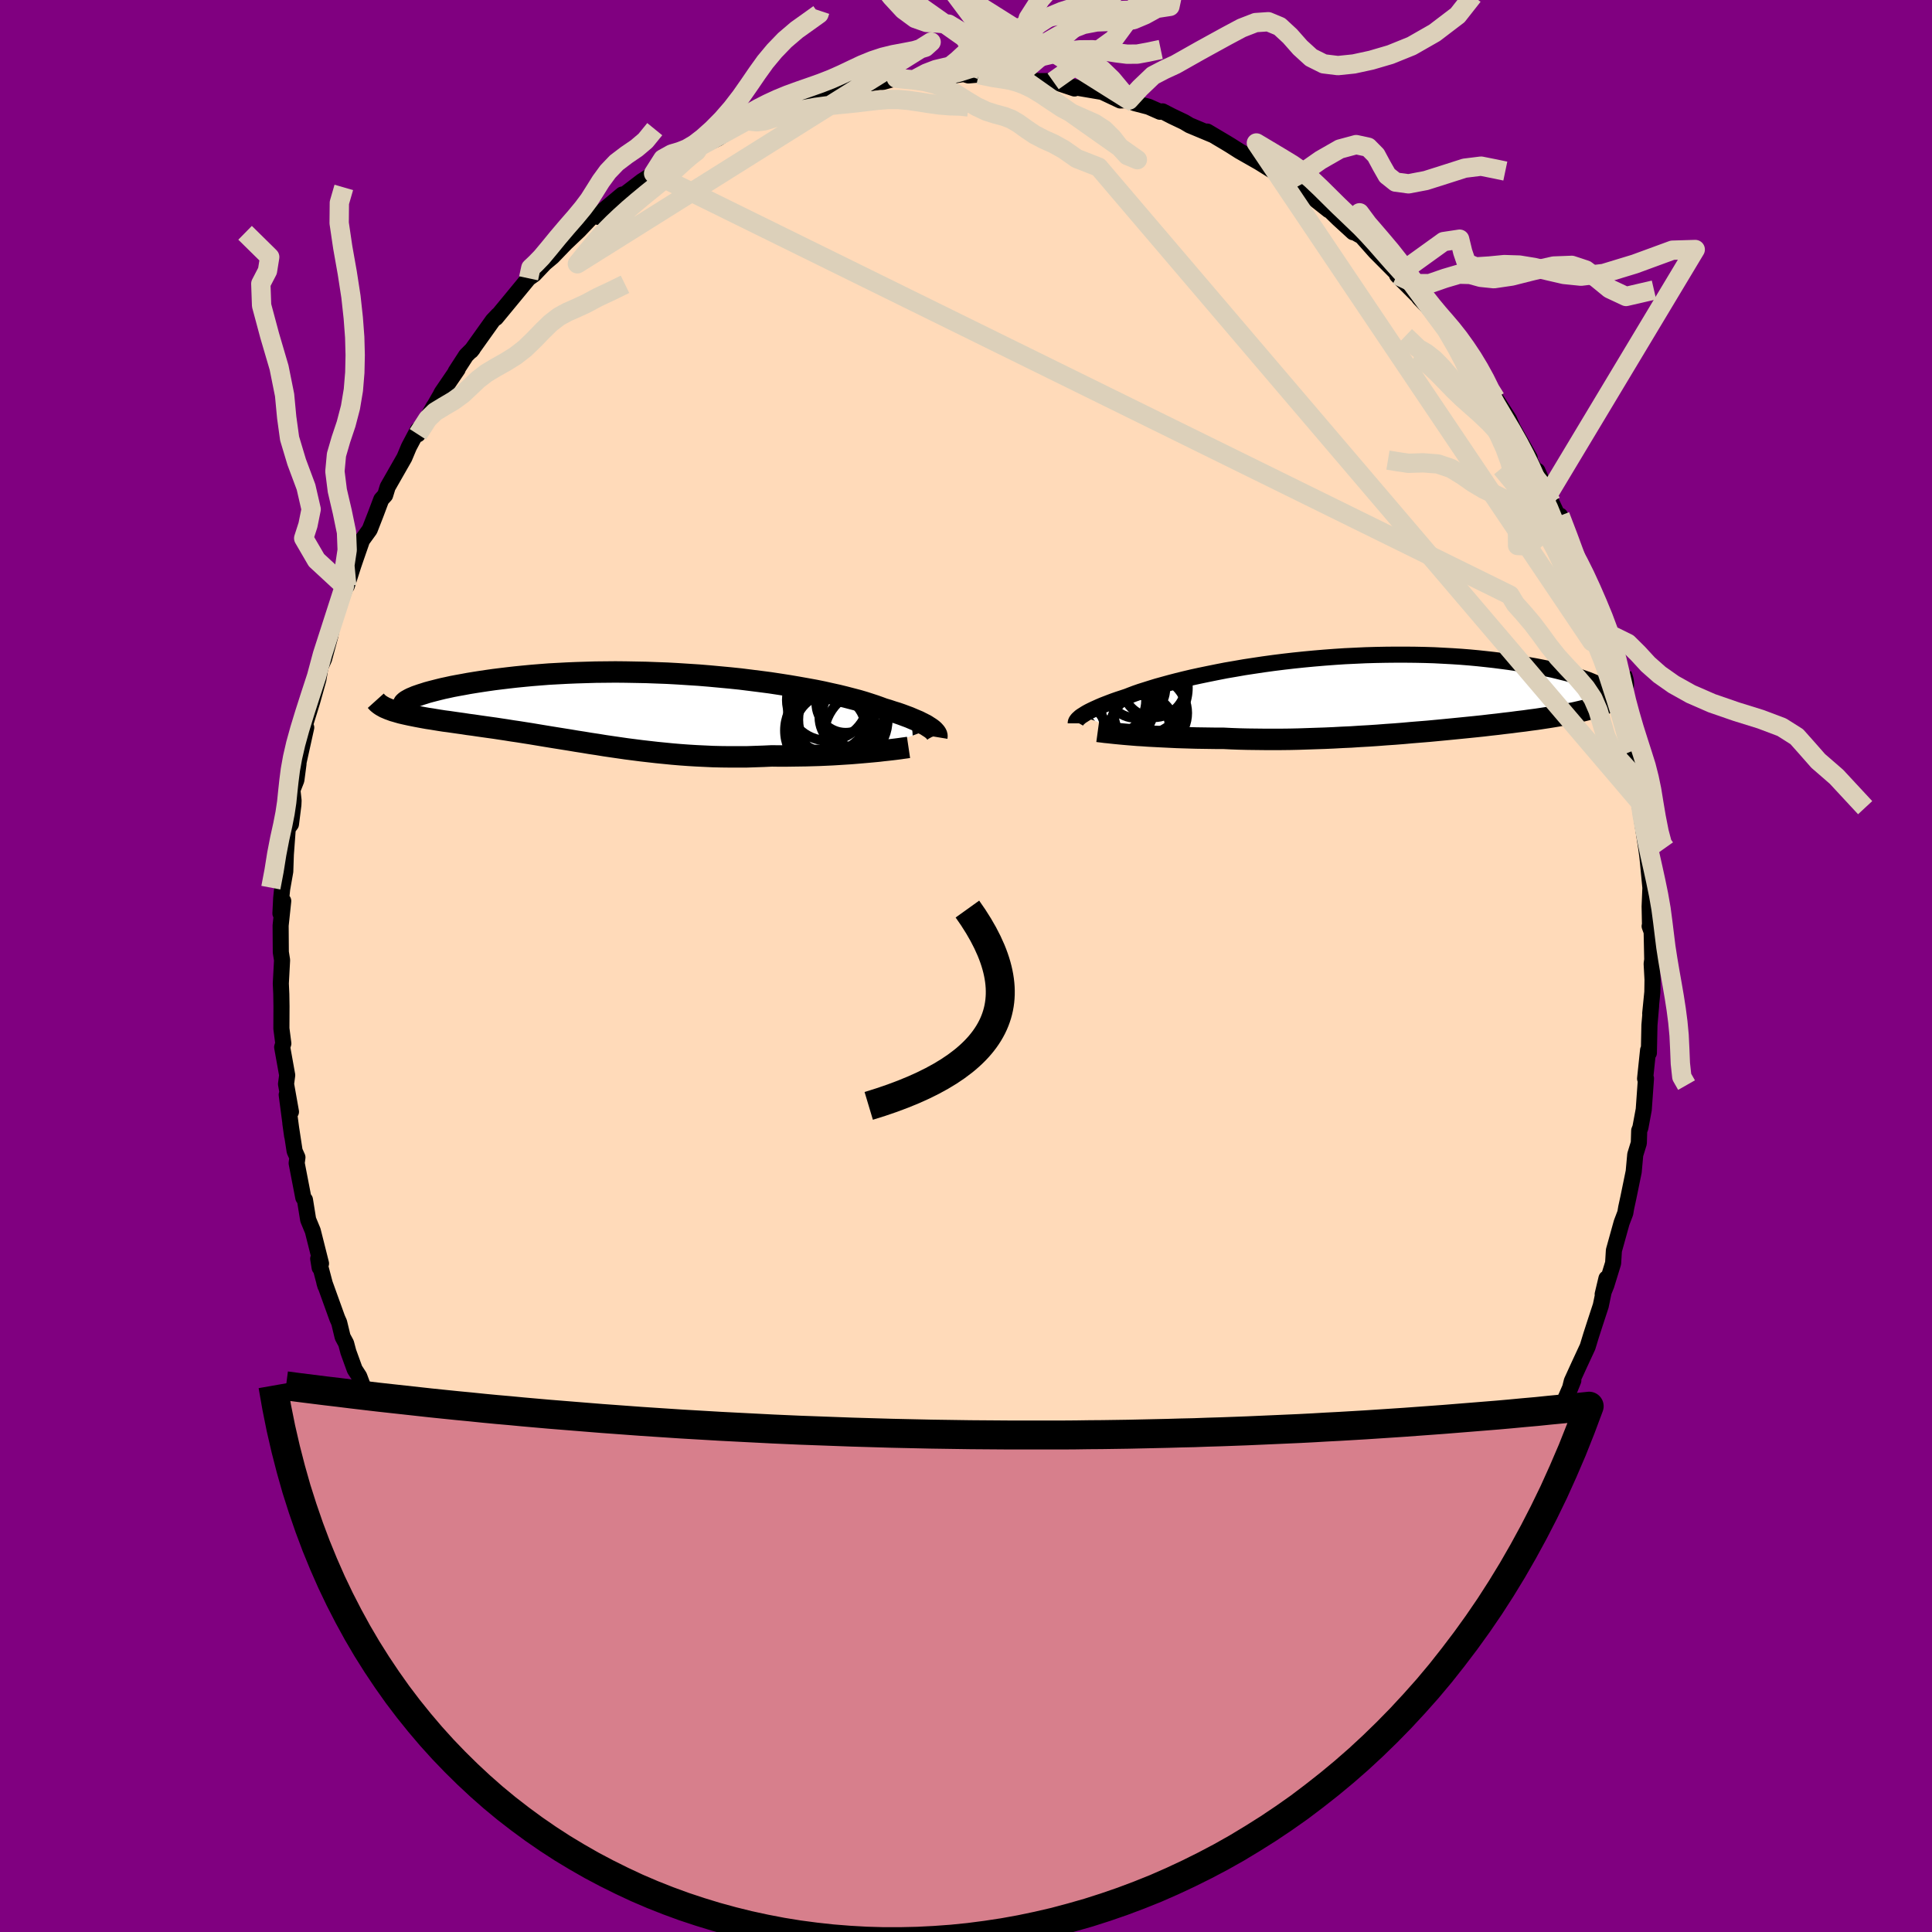 
  <svg viewBox="-100 -100 200 200" xmlns="http://www.w3.org/2000/svg" width="500" height="500" id="face-svg">
    <defs>
      <clipPath id="leftEyeClipPath">
        <polyline points="31.49,2.19 31.33,2.08 31.14,1.96 30.94,1.83 30.71,1.71 30.45,1.58 30.18,1.44 29.87,1.31 29.54,1.17 29.19,1.02 28.81,0.88 28.41,0.73 27.98,0.58 27.52,0.44 27.04,0.28 26.54,0.13 26.11,-0.03 25.63,-0.2 25.11,-0.37 24.55,-0.55 23.94,-0.73 23.29,-0.9 22.6,-1.08 21.87,-1.26 21.1,-1.43 20.3,-1.61 19.46,-1.78 18.58,-1.94 17.68,-2.1 16.74,-2.26 15.78,-2.41 14.79,-2.56 13.79,-2.69 12.76,-2.82 11.72,-2.95 10.66,-3.06 9.59,-3.16 8.51,-3.26 7.42,-3.35 6.33,-3.42 5.24,-3.49 4.15,-3.55 3.06,-3.59 1.98,-3.63 0.91,-3.65 -0.16,-3.67 -1.21,-3.68 -2.25,-3.67 -3.27,-3.66 -4.28,-3.63 -5.27,-3.6 -6.23,-3.56 -7.17,-3.51 -8.09,-3.46 -8.99,-3.39 -9.86,-3.32 -10.7,-3.24 -11.51,-3.16 -12.3,-3.07 -13.05,-2.98 -13.78,-2.89 -14.48,-2.79 -15.15,-2.69 -15.79,-2.59 -16.4,-2.49 -16.99,-2.38 -17.55,-2.28 -18.08,-2.18 -18.58,-2.07 -19.05,-1.97 -19.5,-1.86 -19.93,-1.75 -20.32,-1.65 -20.69,-1.55 -21.03,-1.44 -21.35,-1.34 -21.64,-1.24 -21.9,-1.15 -22.13,-1.05 -22.35,-0.96 -24.47,0.25 -24.23,0.34 -23.98,0.41 -23.71,0.49 -23.43,0.57 -23.13,0.64 -22.82,0.71 -22.5,0.78 -22.15,0.85 -21.8,0.92 -21.43,0.99 -21.05,1.06 -20.66,1.13 -20.25,1.19 -19.83,1.26 -19.4,1.33 -18.95,1.4 -18.48,1.46 -18,1.53 -17.51,1.6 -17,1.67 -16.49,1.75 -15.95,1.82 -15.41,1.9 -14.85,1.98 -14.28,2.06 -13.7,2.14 -13.11,2.23 -12.51,2.32 -11.89,2.42 -11.27,2.51 -10.64,2.61 -10,2.71 -9.34,2.82 -8.68,2.93 -8.01,3.04 -7.33,3.15 -6.64,3.26 -5.95,3.37 -5.24,3.49 -4.53,3.6 -3.81,3.72 -3.07,3.83 -2.34,3.95 -1.59,4.06 -0.83,4.17 -0.07,4.28 0.71,4.38 1.49,4.48 2.28,4.57 3.07,4.66 3.88,4.74 4.69,4.82 5.52,4.89 6.35,4.95 7.18,5 8.03,5.04 8.88,5.08 9.74,5.1 10.6,5.11 11.47,5.11 12.35,5.11 13.23,5.08 14.11,5.05 14.99,5.01 15.7,5.02 16.42,5.02 17.12,5.01 17.83,5 18.52,4.99 19.21,4.97 19.9,4.95 20.57,4.92 21.23,4.89 21.89,4.85 22.52,4.81 23.15,4.77 23.76,4.72 24.35,4.67 24.92,4.62" />
      </clipPath>
      <clipPath id="rightEyeClipPath">
        <polyline points="-30.93,2.26 -30.77,2.16 -30.6,2.05 -30.4,1.93 -30.18,1.81 -29.94,1.69 -29.67,1.56 -29.38,1.43 -29.07,1.29 -28.74,1.15 -28.38,1.01 -27.99,0.86 -27.59,0.71 -27.16,0.56 -26.7,0.41 -26.22,0.25 -25.81,0.09 -25.36,-0.08 -24.87,-0.25 -24.33,-0.42 -23.76,-0.6 -23.14,-0.79 -22.49,-0.97 -21.8,-1.16 -21.07,-1.35 -20.3,-1.54 -19.5,-1.73 -18.67,-1.91 -17.8,-2.09 -16.91,-2.27 -15.99,-2.45 -15.05,-2.61 -14.08,-2.78 -13.09,-2.93 -12.09,-3.08 -11.07,-3.22 -10.03,-3.35 -8.99,-3.47 -7.93,-3.58 -6.87,-3.68 -5.81,-3.77 -4.74,-3.85 -3.68,-3.92 -2.61,-3.97 -1.55,-4.02 -0.5,-4.05 0.54,-4.07 1.57,-4.08 2.59,-4.08 3.6,-4.07 4.59,-4.05 5.56,-4.02 6.51,-3.97 7.44,-3.92 8.35,-3.86 9.23,-3.79 10.09,-3.71 10.93,-3.62 11.74,-3.53 12.52,-3.43 13.28,-3.33 14.01,-3.22 14.71,-3.11 15.39,-2.99 16.03,-2.88 16.65,-2.76 17.25,-2.64 17.82,-2.52 18.36,-2.39 18.88,-2.26 19.37,-2.14 19.83,-2.01 20.27,-1.88 20.69,-1.75 21.07,-1.62 21.44,-1.49 21.77,-1.36 22.08,-1.23 22.37,-1.1 22.63,-0.98 24.92,-0.21 24.81,-0.06 24.69,0.09 24.54,0.23 24.37,0.37 24.19,0.5 23.98,0.64 23.75,0.76 23.51,0.89 23.24,1.01 22.95,1.13 22.65,1.24 22.32,1.35 21.97,1.46 21.6,1.57 21.22,1.67 20.81,1.77 20.38,1.87 19.92,1.97 19.45,2.06 18.95,2.16 18.44,2.25 17.9,2.34 17.34,2.43 16.75,2.52 16.15,2.61 15.53,2.69 14.89,2.78 14.22,2.86 13.54,2.95 12.84,3.03 12.12,3.12 11.39,3.2 10.63,3.29 9.87,3.37 9.08,3.45 8.28,3.53 7.47,3.61 6.65,3.69 5.81,3.77 4.96,3.85 4.1,3.92 3.23,3.99 2.35,4.07 1.47,4.14 0.58,4.2 -0.32,4.27 -1.22,4.33 -2.12,4.38 -3.03,4.44 -3.94,4.48 -4.85,4.53 -5.76,4.57 -6.67,4.6 -7.57,4.63 -8.47,4.66 -9.37,4.68 -10.26,4.69 -11.14,4.69 -12.02,4.69 -12.89,4.68 -13.74,4.67 -14.59,4.65 -15.42,4.62 -16.24,4.58 -16.96,4.58 -17.67,4.57 -18.36,4.56 -19.05,4.55 -19.73,4.53 -20.39,4.51 -21.04,4.49 -21.67,4.46 -22.29,4.43 -22.9,4.4 -23.48,4.37 -24.05,4.34 -24.6,4.3 -25.13,4.27 -25.63,4.23" />
      </clipPath>
      <filter id="fuzzy">
        <feTurbulence id="turbulence" baseFrequency="0.05" numOctaves="3" type="noise" result="noise" />
        <feDisplacementMap in="SourceGraphic" in2="noise" scale="2" />
      </filter>
      <linearGradient id="rainbowGradient" x1="0%" y1="0%" x2="100%" y2="0%">
        <stop offset="0%" style="stop-color: rgb(165, 42, 42); stop-opacity: 1" />
        <stop offset="50%" style="stop-color: rgb(50, 205, 50); stop-opacity: 1" />
        <stop offset="100%" style="stop-color: rgb(173, 216, 230); stop-opacity: 1" />
      </linearGradient>
    </defs>
    <rect x="-100" y="-100" width="100%" height="100%" fill="rgb(128, 0, 128)" />
    <polyline id="faceContour" points="70.98,-0.23 71.07,1.42 71.05,2.7 70.83,4.92 70.92,4.13 70.75,6.11 70.69,9 70.61,8.71 70.3,11.66 70.39,11.64 70.16,14.86 69.81,16.74 69.69,17.04 69.65,18.33 69.28,19.53 69.12,21.29 68.57,23.97 68.34,25.03 68.25,25.57 67.87,26.57 67.07,29.45 66.99,30.76 66.29,33.03 65.91,33.98 66.3,32.34 65.71,35.17 65.13,36.94 64.71,38.24 64.35,39.42 63.45,41.36 62.71,42.98 62.5,43.82 62.87,42.91 61.03,47.13 60.95,47.21 61.04,47.35 60.09,49.17 59.41,50.35 59.42,50.82 58.53,52.29 57.36,54.6 56.07,56.25 55.93,56.48 55.48,57.36 55.41,57.61 54.44,59.28 53.77,60.14 52.13,62.2 52.12,62.9 51.43,63.53 51.05,64.2 50.57,65.02 48.43,67.21 47.97,67.87 46.85,69.36 45.5,70.53 45.05,71.27 44.93,71.47 42.44,73.75 43.66,72.76 41.53,74.8 41.11,75.33 39.79,76.01 38.36,77.3 37.95,77.57 36.97,78.8 36.53,79.02 36.1,79.45 34.45,80.74 33.61,81.04 32.58,81.68 30.79,83.25 30.45,83.4 28.07,84.62 27.36,85.25 26.53,85.32 25.96,85.55 24.74,86.37 22.88,87.29 23.09,86.94 21.53,87.6 20.19,88.19 20.05,88.55 18.77,88.87 17.19,89.43 16.87,89.36 14.55,90.16 13.98,90.33 14.14,90.39 13.34,90.44 11.33,91.08 8.98,91.19 9.36,91.39 6.73,91.49 7.02,91.78 6.82,91.94 4.21,92.16 3.76,91.83 1.51,91.95 1.05,92.09 -1.43,92.22 -0.11,92.11 -3.18,92.05 -3.55,92.15 -4.75,92 -6.38,91.75 -7.79,91.66 -6.75,91.77 -8.72,91.42 -9.74,91.4 -10.98,91.17 -10.91,90.83 -12.16,90.81 -15.11,90.08 -14.95,90.2 -18.2,88.99 -17.57,89.38 -18.8,88.77 -21.1,87.98 -20.48,88.17 -20.87,88.05 -24.02,86.86 -23.15,87.06 -25.45,86.15 -26.99,85.04 -27.37,84.81 -29.14,83.86 -29.61,83.73 -29.14,83.76 -31.46,82.7 -31.95,82.04 -32.55,82 -34.88,80.4 -34.21,80.67 -35.96,79.59 -38.22,77.44 -38.44,77.5 -40.18,75.78 -39.51,76.62 -41.2,75.11 -42.24,74.07 -43.78,72.49 -44.61,71.66 -43.81,72.32 -44.88,71.32 -46.82,69.3 -46.53,69.47 -46.53,69.8 -47.31,68.64 -48.64,67.38 -49.63,66.01 -52.1,62.65 -51,63.94 -53.05,61.45 -52.92,61.46 -54.25,59.55 -55.71,56.98 -54.49,59.21 -55.06,58.11 -56.17,56.43 -57.66,53.88 -57.62,53.75 -58.27,52.47 -59.05,51 -59.98,49.56 -61.04,46.8 -60.68,47.84 -61.72,45.49 -62.04,44.55 -62.81,42.49 -63.28,41.76 -63.94,39.94 -64.17,39.07 -64.53,38.4 -64.89,36.91 -65.09,36.46 -66.42,32.77 -66.32,33.11 -67.06,30.3 -66.91,31.22 -66.77,30.8 -67.62,27.42 -68.1,26.26 -68.43,24.21 -68.6,23.98 -69.29,20.41 -69.21,19.81 -69.5,19.16 -69.94,16.29 -69.76,17.58 -70.32,13.33 -69.88,15.09 -70.39,12.22 -70.27,11.3 -70.79,8.4 -70.67,8.02 -70.87,6.47 -70.86,4.18 -70.88,2.91 -70.93,1.81 -70.8,-0.61 -70.93,-1.43 -70.95,-4.19 -70.68,-6.73 -70.97,-5.44 -70.89,-7.03 -70.79,-7.98 -70.47,-9.79 -70.41,-11.55 -70.21,-14.24 -69.88,-14.69 -69.63,-16.68 -69.61,-17.13 -69.73,-18.21 -69.32,-19.25 -69.1,-20.92 -69.1,-21.07 -68.3,-24.69 -68.43,-24.96 -67.7,-27.31 -67.04,-29.67 -66.62,-32.25 -67.01,-30.54 -66.45,-31.79 -65.82,-34.13 -65.49,-35.76 -65.47,-35.75 -64.05,-39.73 -64.34,-39.33 -64.1,-39.35 -63.43,-41.45 -63.17,-42.21 -62.52,-44.08 -61.73,-45.17 -61.11,-46.76 -60.53,-48.3 -60.13,-48.74 -59.87,-49.59 -58.14,-52.62 -57.67,-53.74 -56.74,-55.5 -56.74,-55.04 -55.09,-57.93 -55.77,-56.71 -54.4,-59.1 -54.27,-59.36 -52.62,-61.78 -52.83,-61.53 -51.75,-63.2 -51.06,-63.89 -51.23,-63.68 -48.99,-66.82 -48.43,-67.41 -48.66,-67.09 -46.82,-69.32 -45.28,-71.19 -44.7,-71.6 -43.58,-72.78 -44.66,-71.87 -42.81,-73.42 -41.43,-74.85 -40.06,-76.15 -38.77,-77.51 -38.12,-77.72 -38.08,-77.55 -37.76,-78.04 -35.58,-79.86 -36.19,-79.23 -33.55,-81.25 -32.71,-81.78 -32.34,-82.04 -30.8,-82.8 -29.78,-83.88 -29.42,-83.57 -28.78,-84.33 -27.76,-84.68 -27.59,-84.82 -25.69,-85.67 -24.36,-86.58 -22.71,-87.5 -21.29,-87.79 -21.13,-88.03 -20.61,-88.16 -18.92,-88.74 -17.98,-89.3 -17.21,-89.29 -14.35,-90.19 -13.32,-90.66 -13.79,-90.27 -12.03,-90.87 -11.54,-91.14 -8.93,-91.52 -8.64,-91.51 -7.21,-91.9 -7.14,-91.92 -5.4,-91.73 -3.49,-92.1 -3.47,-92.16 -2.16,-92.04 -0.24,-92.34 0.25,-92.19 1.3,-92.28 3.21,-92.31 4.46,-92.12 5.22,-92.13 4.97,-91.78 5.25,-91.73 7.61,-91.6 8.61,-91.61 9.02,-91.58 11.23,-90.84 11.11,-90.99 15,-90.33 14.19,-90.44 15.97,-89.6 16.87,-89.64 17.44,-89.33 18.9,-88.95 20.08,-88.43 20.35,-88.47 21.34,-87.96 22.58,-87.37 23.15,-87.03 25.47,-86.06 24.97,-86.38 26.89,-85.24 27.4,-84.93 28.31,-84.35 30.79,-82.94 29.53,-83.7 33.06,-81.5 33.37,-81.33 34.47,-80.81 33.97,-81.07 37.54,-78.25 37.45,-78.42 38.56,-77.34 40.07,-75.96 39.99,-76.53 40.37,-75.86 40.96,-75.53 42.37,-73.94 44.33,-71.97 44.79,-71.57 44.62,-71.52 46.82,-69.31 46.92,-69.15 48.11,-67.92 47.69,-68.38 49.93,-65.64 49.03,-67.04 50.29,-65.05 51.19,-64.07 52.02,-62.37 52.86,-61.92 53.57,-60.68 54.2,-59.53 54.82,-58.76 56.21,-56.59 56.63,-55.64 58.35,-52.61 57.65,-53.6 59.18,-50.85 59.15,-51.26 60.6,-47.98 60.49,-48.25 61.09,-46.97 62.11,-44.5 61.5,-46.62 62.76,-43.51 62.83,-42.84 63.51,-41.51 63.34,-41.53 65.28,-36.8 64.4,-38.92 65.73,-34.26 66.06,-34.23 66.69,-31.68 66.73,-31.95 67.42,-28.89 68.1,-26.7 67.5,-28.49 68.34,-25.44 68.86,-21.96 68.96,-22.26 69.35,-20.04 69.13,-20.28 69.54,-17.8 69.81,-16.92 69.7,-16.85 70.39,-12.39 70.46,-11.91 70.46,-11.89 70.54,-11.31 70.85,-8.1 70.77,-6.16 70.81,-4.18 70.77,-4.12 70.98,-3.54 71.04,-0.66 70.98,-0.23 71.07,1.42" fill="rgb(255, 218, 185)" stroke="black" stroke-width="1.667" stroke-linejoin="round" filter="url(#fuzzy)" />
    <g transform="translate(42.9 -28.15)">
      <polyline id="rightCountour" points="-30.93,2.26 -30.77,2.16 -30.6,2.05 -30.4,1.93 -30.18,1.81 -29.94,1.69 -29.67,1.56 -29.38,1.43 -29.07,1.29 -28.74,1.15 -28.38,1.01 -27.99,0.86 -27.59,0.71 -27.16,0.56 -26.7,0.41 -26.22,0.25 -25.81,0.09 -25.36,-0.08 -24.87,-0.25 -24.33,-0.42 -23.76,-0.6 -23.14,-0.79 -22.49,-0.97 -21.8,-1.16 -21.07,-1.35 -20.3,-1.54 -19.5,-1.73 -18.67,-1.91 -17.8,-2.09 -16.91,-2.27 -15.99,-2.45 -15.05,-2.61 -14.08,-2.78 -13.09,-2.93 -12.09,-3.08 -11.07,-3.22 -10.03,-3.35 -8.99,-3.47 -7.93,-3.58 -6.87,-3.68 -5.81,-3.77 -4.74,-3.85 -3.68,-3.92 -2.61,-3.97 -1.55,-4.02 -0.5,-4.05 0.54,-4.07 1.57,-4.08 2.59,-4.08 3.6,-4.07 4.59,-4.05 5.56,-4.02 6.51,-3.97 7.44,-3.92 8.35,-3.86 9.23,-3.79 10.09,-3.71 10.93,-3.62 11.74,-3.53 12.52,-3.43 13.28,-3.33 14.01,-3.22 14.71,-3.11 15.39,-2.99 16.03,-2.88 16.65,-2.76 17.25,-2.64 17.82,-2.52 18.36,-2.39 18.88,-2.26 19.37,-2.14 19.83,-2.01 20.27,-1.88 20.69,-1.75 21.07,-1.62 21.44,-1.49 21.77,-1.36 22.08,-1.23 22.37,-1.1 22.63,-0.98 24.92,-0.21 24.81,-0.06 24.69,0.09 24.54,0.23 24.37,0.37 24.19,0.5 23.98,0.64 23.75,0.76 23.51,0.89 23.24,1.01 22.95,1.13 22.65,1.24 22.32,1.35 21.97,1.46 21.6,1.57 21.22,1.67 20.81,1.77 20.38,1.87 19.92,1.97 19.45,2.06 18.95,2.16 18.44,2.25 17.9,2.34 17.34,2.43 16.75,2.52 16.15,2.61 15.53,2.69 14.89,2.78 14.22,2.86 13.54,2.95 12.84,3.03 12.12,3.12 11.39,3.2 10.63,3.29 9.87,3.37 9.08,3.45 8.28,3.53 7.47,3.61 6.65,3.69 5.81,3.77 4.96,3.85 4.1,3.92 3.23,3.99 2.35,4.07 1.47,4.14 0.58,4.2 -0.32,4.27 -1.22,4.33 -2.12,4.38 -3.03,4.44 -3.94,4.48 -4.85,4.53 -5.76,4.57 -6.67,4.6 -7.57,4.63 -8.47,4.66 -9.37,4.68 -10.26,4.69 -11.14,4.69 -12.02,4.69 -12.89,4.68 -13.74,4.67 -14.59,4.65 -15.42,4.62 -16.24,4.58 -16.96,4.58 -17.67,4.57 -18.36,4.56 -19.05,4.55 -19.73,4.53 -20.39,4.51 -21.04,4.49 -21.67,4.46 -22.29,4.43 -22.9,4.4 -23.48,4.37 -24.05,4.34 -24.6,4.3 -25.13,4.27 -25.63,4.23" fill="white" stroke="white" stroke-width="0" stroke-linejoin="round" filter="url(#fuzzy)" />
    </g>
    <g transform="translate(-35.08 -26.76)">
      <polyline id="leftCountour" points="31.49,2.19 31.33,2.08 31.14,1.96 30.94,1.83 30.71,1.71 30.45,1.58 30.18,1.44 29.87,1.31 29.54,1.17 29.19,1.02 28.81,0.88 28.41,0.73 27.98,0.58 27.52,0.44 27.04,0.28 26.54,0.13 26.11,-0.03 25.63,-0.2 25.11,-0.37 24.55,-0.55 23.94,-0.73 23.29,-0.9 22.6,-1.08 21.87,-1.26 21.1,-1.43 20.3,-1.61 19.46,-1.78 18.58,-1.94 17.68,-2.1 16.74,-2.26 15.78,-2.41 14.79,-2.56 13.79,-2.69 12.76,-2.82 11.72,-2.95 10.66,-3.06 9.59,-3.16 8.51,-3.26 7.42,-3.35 6.33,-3.42 5.24,-3.49 4.15,-3.55 3.06,-3.59 1.98,-3.63 0.91,-3.65 -0.16,-3.67 -1.21,-3.68 -2.25,-3.67 -3.27,-3.66 -4.28,-3.63 -5.27,-3.6 -6.23,-3.56 -7.17,-3.51 -8.09,-3.46 -8.99,-3.39 -9.86,-3.32 -10.7,-3.24 -11.51,-3.16 -12.3,-3.07 -13.05,-2.98 -13.78,-2.89 -14.48,-2.79 -15.15,-2.69 -15.79,-2.59 -16.4,-2.49 -16.99,-2.38 -17.55,-2.28 -18.08,-2.18 -18.58,-2.07 -19.05,-1.97 -19.5,-1.86 -19.93,-1.75 -20.32,-1.65 -20.69,-1.55 -21.03,-1.44 -21.35,-1.34 -21.64,-1.24 -21.9,-1.15 -22.13,-1.05 -22.35,-0.96 -24.47,0.25 -24.23,0.34 -23.98,0.41 -23.71,0.49 -23.43,0.57 -23.13,0.64 -22.82,0.71 -22.5,0.78 -22.15,0.85 -21.8,0.92 -21.43,0.99 -21.05,1.06 -20.66,1.13 -20.25,1.19 -19.83,1.26 -19.4,1.33 -18.95,1.4 -18.48,1.46 -18,1.53 -17.51,1.6 -17,1.67 -16.49,1.75 -15.95,1.82 -15.41,1.9 -14.85,1.98 -14.28,2.06 -13.7,2.14 -13.11,2.23 -12.51,2.32 -11.89,2.42 -11.27,2.51 -10.64,2.61 -10,2.71 -9.34,2.82 -8.68,2.93 -8.01,3.04 -7.33,3.15 -6.64,3.26 -5.95,3.37 -5.24,3.49 -4.53,3.6 -3.81,3.72 -3.07,3.83 -2.34,3.95 -1.59,4.06 -0.83,4.17 -0.07,4.28 0.71,4.38 1.49,4.48 2.28,4.57 3.07,4.66 3.88,4.74 4.69,4.82 5.52,4.89 6.35,4.95 7.18,5 8.03,5.04 8.88,5.08 9.74,5.1 10.6,5.11 11.47,5.11 12.35,5.11 13.23,5.08 14.11,5.05 14.99,5.01 15.7,5.02 16.42,5.02 17.12,5.01 17.83,5 18.52,4.99 19.21,4.97 19.9,4.95 20.57,4.92 21.23,4.89 21.89,4.85 22.52,4.81 23.15,4.77 23.76,4.72 24.35,4.67 24.92,4.62" fill="white" stroke="white" stroke-width="0" stroke-linejoin="round" filter="url(#fuzzy)" />
    </g>
    <g transform="translate(42.9 -28.15)">
      <polyline id="rightUpper" points="-31.54,3.03 -31.54,2.98 -31.53,2.92 -31.51,2.85 -31.47,2.78 -31.42,2.71 -31.36,2.63 -31.28,2.55 -31.18,2.46 -31.07,2.36 -30.93,2.26 -30.77,2.16 -30.6,2.05 -30.4,1.93 -30.18,1.81 -29.94,1.69 -29.67,1.56 -29.38,1.43 -29.07,1.29 -28.74,1.15 -28.38,1.01 -27.99,0.86 -27.59,0.71 -27.16,0.56 -26.7,0.41 -26.22,0.25 -25.81,0.09 -25.36,-0.08 -24.87,-0.25 -24.33,-0.42 -23.76,-0.6 -23.14,-0.79 -22.49,-0.97 -21.8,-1.16 -21.07,-1.35 -20.3,-1.54 -19.5,-1.73 -18.67,-1.91 -17.8,-2.09 -16.91,-2.27 -15.99,-2.45 -15.05,-2.61 -14.08,-2.78 -13.09,-2.93 -12.09,-3.08 -11.07,-3.22 -10.03,-3.35 -8.99,-3.47 -7.93,-3.58 -6.87,-3.68 -5.81,-3.77 -4.74,-3.85 -3.68,-3.92 -2.61,-3.97 -1.55,-4.02 -0.5,-4.05 0.54,-4.07 1.57,-4.08 2.59,-4.08 3.6,-4.07 4.59,-4.05 5.56,-4.02 6.51,-3.97 7.44,-3.92 8.35,-3.86 9.23,-3.79 10.09,-3.71 10.93,-3.62 11.74,-3.53 12.52,-3.43 13.28,-3.33 14.01,-3.22 14.71,-3.11 15.39,-2.99 16.03,-2.88 16.65,-2.76 17.25,-2.64 17.82,-2.52 18.36,-2.39 18.88,-2.26 19.37,-2.14 19.83,-2.01 20.27,-1.88 20.69,-1.75 21.07,-1.62 21.44,-1.49 21.77,-1.36 22.08,-1.23 22.37,-1.1 22.63,-0.98 22.86,-0.85 23.07,-0.73 23.26,-0.62 23.42,-0.5 23.56,-0.39 23.68,-0.28 23.77,-0.17 23.84,-0.07 23.89,0.03 23.92,0.13" fill="none" stroke="black" stroke-width="1.667" stroke-linejoin="round" filter="url(#fuzzy)" />
      <polyline id="rightLower" points="-29.26,3.86 -29.04,3.89 -28.78,3.92 -28.48,3.96 -28.16,3.99 -27.8,4.03 -27.42,4.07 -27.01,4.11 -26.58,4.15 -26.12,4.19 -25.63,4.23 -25.13,4.27 -24.6,4.3 -24.05,4.34 -23.48,4.37 -22.9,4.4 -22.29,4.43 -21.67,4.46 -21.04,4.49 -20.39,4.51 -19.73,4.53 -19.05,4.55 -18.36,4.56 -17.67,4.57 -16.96,4.58 -16.24,4.58 -15.42,4.62 -14.59,4.65 -13.74,4.67 -12.89,4.68 -12.02,4.69 -11.14,4.69 -10.26,4.69 -9.37,4.68 -8.47,4.66 -7.57,4.63 -6.67,4.6 -5.76,4.57 -4.85,4.53 -3.94,4.48 -3.03,4.44 -2.12,4.38 -1.22,4.33 -0.32,4.27 0.58,4.2 1.47,4.14 2.35,4.07 3.23,3.99 4.1,3.92 4.96,3.85 5.81,3.77 6.65,3.69 7.47,3.61 8.28,3.53 9.08,3.45 9.87,3.37 10.63,3.29 11.39,3.2 12.12,3.12 12.84,3.03 13.54,2.95 14.22,2.86 14.89,2.78 15.53,2.69 16.15,2.61 16.75,2.52 17.34,2.43 17.9,2.34 18.44,2.25 18.95,2.16 19.45,2.06 19.92,1.97 20.38,1.87 20.81,1.77 21.22,1.67 21.6,1.57 21.97,1.46 22.32,1.35 22.65,1.24 22.95,1.13 23.24,1.01 23.51,0.89 23.75,0.76 23.98,0.64 24.19,0.5 24.37,0.37 24.54,0.23 24.69,0.09 24.81,-0.06 24.92,-0.21 25,-0.37 25.07,-0.52 25.12,-0.69 25.14,-0.86 25.15,-1.03 25.14,-1.2 25.12,-1.38 25.07,-1.57 25.01,-1.76 24.93,-1.95" fill="none" stroke="black" stroke-width="2.222" stroke-linejoin="round" filter="url(#fuzzy)" />
      <circle r="3.274" cx="-23.433" cy="-0.872" stroke="black" fill="none" stroke-width="1.0" filter="url(#fuzzy)" clip-path="url(#rightEyeClipPath)" /><circle r="4.134" cx="-27.553" cy="1.198" stroke="black" fill="none" stroke-width="1.0" filter="url(#fuzzy)" clip-path="url(#rightEyeClipPath)" /><circle r="3.058" cx="-25.318" cy="-0.587" stroke="black" fill="none" stroke-width="1.0" filter="url(#fuzzy)" clip-path="url(#rightEyeClipPath)" /><circle r="3.544" cx="-27.808" cy="0.678" stroke="black" fill="none" stroke-width="1.0" filter="url(#fuzzy)" clip-path="url(#rightEyeClipPath)" /><circle r="4.36" cx="-24.593" cy="1.173" stroke="black" fill="none" stroke-width="1.0" filter="url(#fuzzy)" clip-path="url(#rightEyeClipPath)" /><circle r="3.346" cx="-24.618" cy="3.458" stroke="black" fill="none" stroke-width="1.0" filter="url(#fuzzy)" clip-path="url(#rightEyeClipPath)" /><circle r="3.956" cx="-27.073" cy="0.358" stroke="black" fill="none" stroke-width="1.0" filter="url(#fuzzy)" clip-path="url(#rightEyeClipPath)" /><circle r="3.8" cx="-23.798" cy="1.958" stroke="black" fill="none" stroke-width="1.0" filter="url(#fuzzy)" clip-path="url(#rightEyeClipPath)" /><circle r="4.952" cx="-24.883" cy="-0.662" stroke="black" fill="none" stroke-width="1.0" filter="url(#fuzzy)" clip-path="url(#rightEyeClipPath)" /><circle r="4.324" cx="-26.123" cy="3.613" stroke="black" fill="none" stroke-width="1.0" filter="url(#fuzzy)" clip-path="url(#rightEyeClipPath)" />
      </g>
    <g transform="translate(-35.08 -26.76)">
      <polyline id="leftUpper" points="32.06,3.06 32.07,3 32.07,2.93 32.06,2.86 32.03,2.78 31.98,2.69 31.92,2.6 31.84,2.51 31.75,2.41 31.63,2.3 31.49,2.19 31.33,2.08 31.14,1.96 30.94,1.83 30.71,1.71 30.45,1.58 30.18,1.44 29.87,1.31 29.54,1.17 29.19,1.02 28.81,0.88 28.41,0.73 27.98,0.58 27.52,0.44 27.04,0.28 26.54,0.13 26.11,-0.03 25.63,-0.2 25.11,-0.37 24.55,-0.55 23.94,-0.73 23.29,-0.9 22.6,-1.08 21.87,-1.26 21.1,-1.43 20.3,-1.61 19.46,-1.78 18.58,-1.94 17.68,-2.1 16.74,-2.26 15.78,-2.41 14.79,-2.56 13.79,-2.69 12.76,-2.82 11.72,-2.95 10.66,-3.06 9.59,-3.16 8.51,-3.26 7.42,-3.35 6.33,-3.42 5.24,-3.49 4.15,-3.55 3.06,-3.59 1.98,-3.63 0.91,-3.65 -0.16,-3.67 -1.21,-3.68 -2.25,-3.67 -3.27,-3.66 -4.28,-3.63 -5.27,-3.6 -6.23,-3.56 -7.17,-3.51 -8.09,-3.46 -8.99,-3.39 -9.86,-3.32 -10.7,-3.24 -11.51,-3.16 -12.3,-3.07 -13.05,-2.98 -13.78,-2.89 -14.48,-2.79 -15.15,-2.69 -15.79,-2.59 -16.4,-2.49 -16.99,-2.38 -17.55,-2.28 -18.08,-2.18 -18.58,-2.07 -19.05,-1.97 -19.5,-1.86 -19.93,-1.75 -20.32,-1.65 -20.69,-1.55 -21.03,-1.44 -21.35,-1.34 -21.64,-1.24 -21.9,-1.15 -22.13,-1.05 -22.35,-0.96 -22.53,-0.87 -22.69,-0.78 -22.83,-0.7 -22.94,-0.62 -23.03,-0.54 -23.1,-0.47 -23.14,-0.4 -23.17,-0.34 -23.17,-0.28 -23.15,-0.22" fill="none" stroke="black" stroke-width="2.222" stroke-linejoin="round" filter="url(#fuzzy)" />
      <polyline id="leftLower" points="29.13,4.13 28.86,4.17 28.56,4.21 28.22,4.26 27.83,4.31 27.42,4.36 26.97,4.41 26.5,4.46 26,4.52 25.47,4.57 24.92,4.62 24.35,4.67 23.76,4.72 23.15,4.77 22.52,4.81 21.89,4.85 21.23,4.89 20.57,4.92 19.9,4.95 19.21,4.97 18.52,4.99 17.83,5 17.12,5.01 16.42,5.02 15.7,5.02 14.99,5.01 14.11,5.05 13.23,5.08 12.35,5.11 11.47,5.11 10.6,5.11 9.74,5.1 8.88,5.08 8.03,5.04 7.18,5 6.35,4.95 5.52,4.89 4.69,4.82 3.88,4.74 3.07,4.66 2.28,4.57 1.49,4.48 0.71,4.38 -0.07,4.28 -0.83,4.17 -1.59,4.06 -2.34,3.95 -3.07,3.83 -3.81,3.72 -4.53,3.6 -5.24,3.49 -5.95,3.37 -6.64,3.26 -7.33,3.15 -8.01,3.04 -8.68,2.93 -9.34,2.82 -10,2.71 -10.64,2.61 -11.27,2.51 -11.89,2.42 -12.51,2.32 -13.11,2.23 -13.7,2.14 -14.28,2.06 -14.85,1.98 -15.41,1.9 -15.95,1.82 -16.49,1.75 -17,1.67 -17.51,1.6 -18,1.53 -18.48,1.46 -18.95,1.4 -19.4,1.33 -19.83,1.26 -20.25,1.19 -20.66,1.13 -21.05,1.06 -21.43,0.99 -21.8,0.92 -22.15,0.85 -22.5,0.78 -22.82,0.71 -23.13,0.64 -23.43,0.57 -23.71,0.49 -23.98,0.41 -24.23,0.34 -24.47,0.25 -24.69,0.17 -24.9,0.08 -25.09,0 -25.27,-0.1 -25.43,-0.19 -25.58,-0.29 -25.71,-0.39 -25.83,-0.49 -25.93,-0.6 -26.02,-0.7" fill="none" stroke="black" stroke-width="2.222" stroke-linejoin="round" filter="url(#fuzzy)" />
      <circle r="4.288" cx="20.98" cy="2.393" stroke="black" fill="none" stroke-width="1.0" filter="url(#fuzzy)" clip-path="url(#leftEyeClipPath)" /><circle r="3.344" cx="23.245" cy="0.993" stroke="black" fill="none" stroke-width="1.0" filter="url(#fuzzy)" clip-path="url(#leftEyeClipPath)" /><circle r="4.216" cx="20.86" cy="0.438" stroke="black" fill="none" stroke-width="1.0" filter="url(#fuzzy)" clip-path="url(#leftEyeClipPath)" /><circle r="3.318" cx="23.485" cy="0.768" stroke="black" fill="none" stroke-width="1.0" filter="url(#fuzzy)" clip-path="url(#leftEyeClipPath)" /><circle r="4.22" cx="20.75" cy="-0.787" stroke="black" fill="none" stroke-width="1.0" filter="url(#fuzzy)" clip-path="url(#leftEyeClipPath)" /><circle r="4.626" cx="22.35" cy="1.268" stroke="black" fill="none" stroke-width="1.0" filter="url(#fuzzy)" clip-path="url(#leftEyeClipPath)" /><circle r="4.7" cx="21.035" cy="2.383" stroke="black" fill="none" stroke-width="1.0" filter="url(#fuzzy)" clip-path="url(#leftEyeClipPath)" /><circle r="4.842" cx="25.215" cy="2.963" stroke="black" fill="none" stroke-width="1.0" filter="url(#fuzzy)" clip-path="url(#leftEyeClipPath)" /><circle r="3.7" cx="21.015" cy="2.288" stroke="black" fill="none" stroke-width="1.0" filter="url(#fuzzy)" clip-path="url(#leftEyeClipPath)" /><circle r="3.044" cx="22.625" cy="-0.432" stroke="black" fill="none" stroke-width="1.0" filter="url(#fuzzy)" clip-path="url(#leftEyeClipPath)" />
    </g>
    <g id="hairs">
      <polyline points="0.25,-92.19 1.53,-95.6 2.81,-95.68 3.86,-95.28 4.73,-95.27 5.56,-95.77 6.48,-96.62 7.53,-97.54 8.68,-98.29 9.93,-98.81 11.25,-99.23 12.66,-99.73 14.12,-100.44 15.59,-101.33 17.05,-102.31 18.48,-103.38 19.93,-104.63 21.45,-106.2 23.02,-108.01 24.52,-109.66 25.84,-110.93 27.46,-113.15" fill="none" stroke="rgb(220, 208, 186)" stroke-width="2" stroke-linejoin="round" filter="url(#fuzzy)" /><polyline points="-3.47,-92.16 -2.13,-92.22 -0.87,-92.49 0.3,-92.86 1.44,-93.16 2.53,-93.39 3.54,-93.59 4.45,-93.81 5.31,-94.1 6.21,-94.47 7.2,-94.95 8.3,-95.57 9.51,-96.27 10.81,-96.95 12.16,-97.47 13.52,-97.73 14.85,-97.78 16.11,-97.78 17.33,-97.96 18.52,-98.46 19.74,-99.13 21.11,-99.34 21.37,-100.56 19.83,-99.61 18.63,-99.12 17.49,-98.95 16.29,-98.92 15,-98.87 13.65,-98.78 12.28,-98.69 10.95,-98.61 9.69,-98.46 8.5,-98.19 7.4,-97.8 6.4,-97.39 5.47,-97.11 4.56,-96.96 3.62,-96.82 2.58,-96.47 1.46,-95.79 0.29,-94.83 -0.88,-93.75 -2.03,-92.82 -3.02,-92.28 -3.49,-92.1" fill="none" stroke="rgb(220, 208, 186)" stroke-width="2" stroke-linejoin="round" filter="url(#fuzzy)" /><polyline points="20.16,-94.88 18.83,-94.6 17.74,-94.4 16.67,-94.39 15.56,-94.53 14.36,-94.72 13.09,-94.85 11.79,-94.84 10.51,-94.71 9.28,-94.49 8.14,-94.22 7.08,-93.98 6.12,-93.78 5.23,-93.65 4.35,-93.56 3.42,-93.48 2.42,-93.41 1.34,-93.35 0.21,-93.28 -0.93,-93.2 -2.05,-93.05 -3.11,-92.8 -4.1,-92.42 -5.4,-91.73 -7.21,-91.9 -6.6,-91.83 -5.51,-91.73 -4.36,-91.57 -3.25,-91.3 -2.17,-90.89 -1.08,-90.31 0,-89.62 1.08,-88.97 2.12,-88.48 3.07,-88.18 3.94,-87.95 4.72,-87.65 5.46,-87.21 6.25,-86.64 7.11,-86.06 8.07,-85.56 9.08,-85.11 10.15,-84.51 11.46,-83.59 13.73,-82.7 69.81,-16.92 69.97,-15.75 70.27,-14.09 70.54,-12.73 70.8,-11.51 71.09,-10.22 71.4,-8.81 71.7,-7.35 71.95,-5.92 72.13,-4.56 72.29,-3.26 72.45,-1.97 72.65,-0.68 72.87,0.62 73.1,1.92 73.32,3.2 73.52,4.49 73.69,5.8 73.82,7.17 73.89,8.62 73.95,10.09 74.1,11.47 74.59,12.33" fill="none" stroke="rgb(220, 208, 186)" stroke-width="2" stroke-linejoin="round" filter="url(#fuzzy)" /><polyline points="0.24,-88.93 -0.61,-89.02 -1.71,-89.05 -2.8,-89.14 -3.87,-89.29 -4.94,-89.46 -5.99,-89.61 -7.03,-89.7 -8.06,-89.7 -9.11,-89.62 -10.17,-89.5 -11.23,-89.37 -12.28,-89.26 -13.34,-89.16 -14.43,-89.04 -15.56,-88.89 -16.75,-88.67 -17.93,-88.39 -19.04,-88.08 -20.03,-87.75 -20.86,-87.49 -21.64,-87.39 -22.71,-87.5 -27.59,-84.82 -27.9,-84.34 -28.47,-83.9 -29.08,-83.38 -29.74,-82.78 -30.48,-82.11 -31.29,-81.41 -32.17,-80.68 -33.1,-79.93 -34.04,-79.15 -34.95,-78.37 -35.79,-77.61 -36.52,-76.92 -37.14,-76.3 -37.71,-75.7 -38.34,-74.99 -39.17,-74.01 -40.23,-72.69 -3.61,-95.65 -4.22,-95.1 -5.35,-94.76 -6.49,-94.54 -7.56,-94.34 -8.62,-94.08 -9.68,-93.73 -10.76,-93.29 -11.82,-92.79 -12.87,-92.29 -13.93,-91.82 -15.03,-91.39 -16.16,-90.99 -17.31,-90.59 -18.44,-90.18 -19.51,-89.74 -20.53,-89.27 -21.51,-88.77 -22.51,-88.2 -23.58,-87.56 -24.74,-86.85 -25.94,-86.1 -27.07,-85.37 -27.98,-84.76 -28.78,-84.33" fill="none" stroke="rgb(220, 208, 186)" stroke-width="2" stroke-linejoin="round" filter="url(#fuzzy)" /><polyline points="69.54,-17.8 69.12,-19.37 68.53,-20.35 67.66,-21.3 66.83,-22.45 66.23,-23.78 65.82,-25.16 65.43,-26.47 64.9,-27.69 64.16,-28.8 63.25,-29.86 62.25,-30.91 61.26,-31.99 60.35,-33.13 59.5,-34.3 58.63,-35.45 57.72,-36.52 56.87,-37.47 56.31,-38.4 -32.34,-82.04 -31.38,-83.55 -30.46,-84.06 -29.65,-84.3 -28.89,-84.6 -28.09,-85.07 -27.22,-85.74 -26.26,-86.6 -25.24,-87.63 -24.24,-88.78 -23.3,-90 -22.44,-91.23 -21.62,-92.43 -20.78,-93.6 -19.84,-94.73 -18.76,-95.85 -17.53,-96.9 -16.24,-97.82 -15.22,-98.55 -15.11,-98.88" fill="none" stroke="rgb(220, 208, 186)" stroke-width="2" stroke-linejoin="round" filter="url(#fuzzy)" /><polyline points="-45.28,-71.19 -45.05,-72.26 -44.53,-72.75 -43.93,-73.37 -43.17,-74.28 -42.27,-75.38 -41.32,-76.5 -40.43,-77.52 -39.66,-78.45 -39,-79.33 -38.42,-80.25 -37.8,-81.24 -37.07,-82.24 -36.18,-83.17 -35.14,-83.96 -34.1,-84.67 -33.18,-85.45 -32.22,-86.63" fill="none" stroke="rgb(220, 208, 186)" stroke-width="2" stroke-linejoin="round" filter="url(#fuzzy)" /><polyline points="-35.3,-70.57 -36.71,-69.88 -38.12,-69.22 -39.33,-68.57 -40.37,-68.09 -41.28,-67.69 -42.14,-67.22 -43,-66.56 -43.85,-65.73 -44.73,-64.82 -45.65,-63.93 -46.64,-63.16 -47.67,-62.52 -48.69,-61.95 -49.65,-61.37 -50.51,-60.71 -51.3,-59.96 -52.11,-59.2 -53.04,-58.52 -54.04,-57.93 -54.96,-57.37 -55.71,-56.64 -56.74,-55.04" fill="none" stroke="rgb(220, 208, 186)" stroke-width="2" stroke-linejoin="round" filter="url(#fuzzy)" /><polyline points="68.96,-22.26 68.61,-23.09 68.14,-24.75 67.7,-26.29 67.28,-27.64 66.86,-28.94 66.43,-30.27 65.95,-31.64 65.4,-33.01 64.8,-34.38 64.17,-35.77 63.57,-37.15 63.01,-38.51 62.48,-39.82 61.98,-41.05 61.49,-42.17 61,-43.19 60.5,-44.12 59.98,-44.99 59.42,-45.85 58.83,-46.75 58.19,-47.73 57.51,-48.82 56.72,-50 55.44,-51.54" fill="none" stroke="rgb(220, 208, 186)" stroke-width="2" stroke-linejoin="round" filter="url(#fuzzy)" /><polyline points="61.5,-46.62 62.34,-44.43 62.86,-43.02 63.33,-41.77 63.8,-40.46 64.3,-39.06 64.8,-37.6 65.29,-36.11 65.77,-34.63 66.23,-33.18 66.65,-31.76 67.05,-30.38 67.41,-29.03 67.73,-27.72 68.04,-26.36 68.37,-24.79 68.73,-23.09 68.96,-22.26" fill="none" stroke="rgb(220, 208, 186)" stroke-width="2" stroke-linejoin="round" filter="url(#fuzzy)" /><polyline points="-64.1,-39.35 -64.3,-41.47 -64.06,-43.06 -64.13,-44.9 -64.57,-47.03 -65.08,-49.21 -65.33,-51.2 -65.17,-52.92 -64.71,-54.5 -64.17,-56.11 -63.72,-57.83 -63.42,-59.62 -63.27,-61.43 -63.23,-63.24 -63.28,-65.1 -63.43,-67.09 -63.67,-69.29 -64.05,-71.75 -64.52,-74.4 -64.89,-76.91 -64.87,-79.01 -64.41,-80.6" fill="none" stroke="rgb(220, 208, 186)" stroke-width="2" stroke-linejoin="round" filter="url(#fuzzy)" /><polyline points="-74.63,-75.9 -72.08,-73.39 -72.31,-71.96 -73,-70.63 -72.92,-68.38 -72.08,-65.25 -71.11,-61.95 -70.54,-59.11 -70.32,-56.79 -70.02,-54.61 -69.29,-52.18 -68.32,-49.58 -67.79,-47.28 -68.12,-45.65 -68.56,-44.28 -67.24,-42.01 -64.34,-39.33 -66.62,-32.25 -67.23,-29.98 -67.89,-27.96 -68.47,-26.15 -68.97,-24.51 -69.39,-22.99 -69.71,-21.6 -69.94,-20.32 -70.09,-19.15 -70.21,-18.04 -70.32,-16.96 -70.49,-15.83 -70.73,-14.6 -71.04,-13.2 -71.35,-11.6 -71.63,-9.85 -71.96,-8.11" fill="none" stroke="rgb(220, 208, 186)" stroke-width="2" stroke-linejoin="round" filter="url(#fuzzy)" /><polyline points="65.73,-34.26 67.11,-34.09 68.51,-33.4 69.56,-32.36 70.6,-31.23 71.8,-30.17 73.25,-29.15 75.04,-28.15 77.22,-27.2 79.74,-26.33 82.28,-25.54 84.45,-24.72 86,-23.74 87.06,-22.55 88.22,-21.23 90.11,-19.59 93.08,-16.39" fill="none" stroke="rgb(220, 208, 186)" stroke-width="2" stroke-linejoin="round" filter="url(#fuzzy)" /><polyline points="62.83,-42.84 63.42,-41.77 64.06,-40.49 64.72,-39.06 65.36,-37.59 65.97,-36.11 66.52,-34.64 66.99,-33.18 67.38,-31.73 67.72,-30.29 68.05,-28.86 68.38,-27.44 68.76,-26.03 69.17,-24.62 69.6,-23.26 70.02,-21.95 70.41,-20.71 70.72,-19.49 70.98,-18.24 71.2,-16.89 71.45,-15.41 71.75,-13.88 72.08,-12.63 72.37,-12.22" fill="none" stroke="rgb(220, 208, 186)" stroke-width="2" stroke-linejoin="round" filter="url(#fuzzy)" /><polyline points="62.83,-42.84 61.95,-43.54 61.46,-44.51 61.09,-45.41 60.73,-46.36 60.31,-47.39 59.79,-48.46 59.2,-49.54 58.54,-50.63 57.84,-51.71 57.08,-52.8 56.25,-53.9 55.35,-54.99 54.41,-56.06 53.47,-57.09 52.56,-58.09 51.71,-59.07 50.89,-60.04 50.1,-61.01 49.3,-61.95 48.48,-62.79 47.67,-63.43 46.82,-63.93 45.48,-65.21" fill="none" stroke="rgb(220, 208, 186)" stroke-width="2" stroke-linejoin="round" filter="url(#fuzzy)" /><polyline points="61.5,-46.62 58.21,-43.48 57.1,-43.53 57.09,-44.83 57.15,-46.29 56.78,-47.45 55.93,-48.23 54.8,-48.79 53.62,-49.35 52.49,-50.02 51.39,-50.79 50.21,-51.51 48.85,-51.97 47.32,-52.09 45.81,-52.04 44.65,-52.21 43.68,-52.37" fill="none" stroke="rgb(220, 208, 186)" stroke-width="2" stroke-linejoin="round" filter="url(#fuzzy)" /><polyline points="47.44,-62.36 47.29,-62.68 47.94,-62.19 48.79,-61.4 49.65,-60.52 50.49,-59.65 51.35,-58.82 52.27,-58 53.24,-57.14 54.24,-56.19 55.21,-55.13 56.1,-54 56.94,-52.92 57.75,-51.95 58.57,-51.04 59.45,-49.94 60.6,-47.98" fill="none" stroke="rgb(220, 208, 186)" stroke-width="2" stroke-linejoin="round" filter="url(#fuzzy)" /><polyline points="54.82,-58.76 54.26,-59.66 53.72,-60.75 53.11,-61.86 52.44,-62.97 51.72,-64.05 51,-65.05 50.29,-65.95 49.6,-66.76 48.93,-67.53 48.28,-68.31 47.64,-69.12 46.99,-70 46.31,-70.93 45.6,-71.92 44.82,-72.96 43.96,-74.05 42.99,-75.2 42.02,-76.33 41.21,-77.26 40.74,-77.97 53.57,-60.68 54.12,-59.5 54.83,-58.2 55.65,-56.82 56.46,-55.46 57.2,-54.15 57.85,-52.91 58.44,-51.7 58.97,-50.5 59.45,-49.32 59.92,-48.17 60.36,-47.09 60.79,-46.06 61.19,-45.07 61.58,-44.07 61.94,-43 62.3,-41.85 62.67,-40.6 63.08,-39.25 63.53,-37.82 63.99,-36.31 64.45,-34.72 64.8,-33.57 30.06,-85.2 32.47,-83.76 33.77,-82.97 34.76,-82.28 35.73,-81.46 36.71,-80.53 37.67,-79.58 38.56,-78.7 39.38,-77.92 40.13,-77.2 40.87,-76.49 41.63,-75.7 42.44,-74.81 43.28,-73.85 44.15,-72.86 45.01,-71.91 45.85,-71.01 46.63,-70.14 47.33,-69.27 47.95,-68.4 48.52,-67.54 49.06,-66.85 49.03,-67.04 49.03,-67.04 50.02,-65.36 50.83,-63.96 51.51,-62.67 52.09,-61.42 52.62,-60.16 53.17,-58.89 53.8,-57.6 54.49,-56.29 55.18,-54.95 55.8,-53.58 56.3,-52.21 56.68,-50.84 57.01,-49.49 57.35,-48.17 57.65,-46.88 57.75,-45.63 57.51,-44.22 75.49,-74.17 73.13,-74.1 69.23,-72.67 66.01,-71.69 63.67,-71.41 61.9,-71.59 60.34,-71.95 58.82,-72.31 57.28,-72.56 55.72,-72.61 54.17,-72.46 52.77,-72.37 51.81,-72.77 51.42,-73.92 51.1,-75.24 49.44,-74.99 44.62,-71.52" fill="none" stroke="rgb(220, 208, 186)" stroke-width="2" stroke-linejoin="round" filter="url(#fuzzy)" /><polyline points="71.22,-69.98 68.33,-69.31 66.62,-70.11 65.35,-71.15 64.16,-72.05 62.71,-72.53 60.84,-72.46 58.66,-71.97 56.48,-71.42 54.65,-71.15 53.29,-71.29 52.2,-71.59 51.04,-71.62 49.58,-71.19 47.99,-70.64 46.49,-70.64 44.62,-71.52" fill="none" stroke="rgb(220, 208, 186)" stroke-width="2" stroke-linejoin="round" filter="url(#fuzzy)" /><polyline points="33.06,-81.5 33.62,-81.45 34.85,-82.13 36.7,-83.43 38.69,-84.57 40.39,-85.03 41.63,-84.76 42.44,-83.94 43.02,-82.86 43.6,-81.84 44.47,-81.15 45.81,-80.97 47.6,-81.31 49.65,-81.96 51.62,-82.59 53.32,-82.8 54.78,-82.51 55.83,-82.29" fill="none" stroke="rgb(220, 208, 186)" stroke-width="2" stroke-linejoin="round" filter="url(#fuzzy)" /><polyline points="17.44,-89.33 16.79,-89.79 16,-90.71 15.1,-91.79 14.07,-92.79 12.91,-93.6 11.69,-94.2 10.48,-94.64 9.3,-94.99 8.2,-95.35 7.19,-95.77 6.28,-96.27 5.45,-96.79 4.63,-97.29 3.74,-97.76 2.7,-98.25 1.55,-98.89 0.36,-99.77 -0.84,-100.84 -2.39,-101.75 16.87,-89.64 18.02,-90.9 19.36,-92.18 20.53,-92.79 21.68,-93.32 22.92,-94.02 24.23,-94.76 25.61,-95.52 27.05,-96.31 28.53,-97.1 29.97,-97.66 31.29,-97.75 32.47,-97.26 33.54,-96.27 34.59,-95.08 35.73,-94.04 37.03,-93.39 38.5,-93.21 40.15,-93.38 41.95,-93.77 43.93,-94.35 46.13,-95.24 48.51,-96.6 50.9,-98.42 52.48,-100.43" fill="none" stroke="rgb(220, 208, 186)" stroke-width="2" stroke-linejoin="round" filter="url(#fuzzy)" /><polyline points="9.02,-91.58 10.81,-92.85 12.38,-94.2 13.85,-94.89 15.3,-95.94 16.88,-98.09 18.6,-101.23 20.32,-104.42 21.83,-106.53 23.04,-107.07 24.07,-106.63 25.19,-106.47 26.71,-107.7 28.78,-110.52 31.39,-114.19 34.7,-117.28 4.97,-91.78 5.01,-95.53 4.33,-96.82 3.25,-97.43 2.03,-98.59 0.79,-100.28 -0.46,-102.12 -1.73,-103.94 -3.03,-105.83 -4.36,-107.77 -5.7,-109.58 -7.04,-111.01 -8.37,-112.05 -9.72,-112.89 -11.14,-113.87 -12.69,-115.22 -14.39,-117.02 -16.12,-119.13 -17.54,-121.07 -18.12,-123.32 5.22,-92.13 5.49,-94.96 6.45,-98.12 7.7,-100.07 9.1,-101.67 10.67,-103.78 12.38,-106.42 14.11,-108.83 15.72,-110.16 17.08,-110.07 18.22,-108.93 19.28,-107.6 20.42,-106.89 21.72,-107.2 23.21,-108.5 24.85,-110.61 26.66,-113.49 28.75,-117.1 31.32,-121.21" fill="none" stroke="rgb(220, 208, 186)" stroke-width="2" stroke-linejoin="round" filter="url(#fuzzy)" /><polyline points="1.3,-92.28 2.82,-91.97 3.88,-91.81 4.62,-91.68 5.28,-91.5 6.01,-91.23 6.87,-90.82 7.82,-90.24 8.85,-89.55 9.92,-88.84 11.05,-88.23 12.2,-87.72 13.31,-87.23 14.31,-86.58 15.17,-85.72 15.93,-84.74 16.7,-83.9 17.74,-83.47 -17.21,-108.13 -16.46,-108.58 -15.68,-108.44 -14.53,-107.51 -13.13,-106.27 -11.69,-104.96 -10.29,-103.52 -8.97,-101.91 -7.7,-100.31 -6.47,-98.98 -5.26,-98.09 -4.09,-97.68 -2.94,-97.61 -1.8,-97.5 -0.67,-96.81 0.38,-95.31 1.3,-92.28" fill="none" stroke="rgb(220, 208, 186)" stroke-width="2" stroke-linejoin="round" filter="url(#fuzzy)" />
    </g>
    
        <g id="lineNose">
        <path d="M -10.07,14.48 Q 10.36, 8.355 0.145, -5.894" fill="none" stroke="black" stroke-width="3" stroke-linejoin="round" filter="url(#fuzzy)"></path>
        </g>
      
    <g id="mouth">
      <polyline points="-71.75,43.44 -71.36,45.66 -70.92,47.85 -70.43,49.98 -69.89,52.08 -69.31,54.13 -68.67,56.14 -67.99,58.11 -67.27,60.03 -66.5,61.91 -65.69,63.75 -64.83,65.55 -63.93,67.3 -63,69 -62.02,70.67 -61,72.29 -59.95,73.86 -58.86,75.4 -57.73,76.89 -56.57,78.33 -55.38,79.73 -54.15,81.09 -52.89,82.4 -51.6,83.67 -50.28,84.9 -48.94,86.08 -47.56,87.22 -46.15,88.31 -44.72,89.36 -43.27,90.36 -41.79,91.32 -40.28,92.23 -38.76,93.1 -37.21,93.92 -35.64,94.7 -34.06,95.44 -32.45,96.13 -30.83,96.77 -29.19,97.37 -27.53,97.92 -25.86,98.43 -24.18,98.89 -22.48,99.31 -20.77,99.68 -19.05,100.01 -17.32,100.29 -15.58,100.52 -13.84,100.71 -12.08,100.85 -10.32,100.95 -8.55,101 -6.79,101 -5.01,100.96 -3.24,100.87 -1.46,100.74 0.32,100.56 2.09,100.33 3.87,100.06 5.64,99.74 7.41,99.37 9.18,98.96 10.94,98.49 12.69,97.99 14.44,97.43 16.18,96.83 17.91,96.18 19.63,95.49 21.34,94.74 23.03,93.95 24.72,93.11 26.39,92.23 28.04,91.3 29.68,90.31 31.3,89.29 32.91,88.21 34.5,87.09 36.06,85.91 37.61,84.69 39.13,83.43 40.64,82.11 42.11,80.75 43.57,79.33 45,77.87 46.4,76.36 47.78,74.81 49.13,73.2 50.44,71.54 51.73,69.84 52.99,68.09 54.22,66.29 55.41,64.44 56.57,62.54 57.69,60.59 58.78,58.59 59.83,56.55 60.85,54.45 61.82,52.3 62.76,50.11 63.65,47.87 64.51,45.57 64.51,45.57 63.15,45.71 61.78,45.85 60.42,45.98 59.06,46.12 57.7,46.24 56.33,46.37 54.97,46.49 53.61,46.6 52.25,46.71 50.88,46.82 49.52,46.93 48.16,47.03 46.79,47.13 45.43,47.23 44.07,47.32 42.71,47.41 41.34,47.5 39.98,47.58 38.62,47.66 37.26,47.73 35.89,47.81 34.53,47.88 33.17,47.94 31.81,48 30.44,48.06 29.08,48.12 27.72,48.17 26.36,48.22 24.99,48.26 23.63,48.31 22.27,48.34 20.91,48.38 19.54,48.41 18.18,48.44 16.82,48.47 15.46,48.49 14.09,48.51 12.73,48.52 11.37,48.54 10.01,48.55 8.64,48.55 7.28,48.55 5.92,48.55 4.55,48.55 3.19,48.54 1.83,48.53 0.47,48.52 -0.9,48.5 -2.26,48.48 -3.62,48.46 -4.98,48.43 -6.35,48.4 -7.71,48.37 -9.07,48.33 -10.43,48.29 -11.8,48.25 -13.16,48.2 -14.52,48.15 -15.88,48.1 -17.25,48.05 -18.61,47.99 -19.97,47.93 -21.33,47.86 -22.7,47.79 -24.06,47.72 -25.42,47.65 -26.78,47.57 -28.15,47.49 -29.51,47.41 -30.87,47.32 -32.24,47.23 -33.6,47.14 -34.96,47.04 -36.32,46.94 -37.69,46.84 -39.05,46.73 -40.41,46.62 -41.77,46.51 -43.14,46.4 -44.5,46.28 -45.86,46.16 -47.22,46.03 -48.59,45.91 -49.95,45.78 -51.31,45.64 -52.67,45.51 -54.04,45.37 -55.4,45.23 -56.76,45.08 -58.12,44.93 -59.49,44.78 -60.85,44.63 -62.21,44.47 -63.57,44.31 -64.94,44.14 -66.3,43.98 -67.66,43.81 -69.02,43.64 -70.39,43.46" fill="rgb(215,127,140)" stroke="black" stroke-width="3" stroke-linejoin="round" filter="url(#fuzzy)" />
    </g>
  </svg>
  